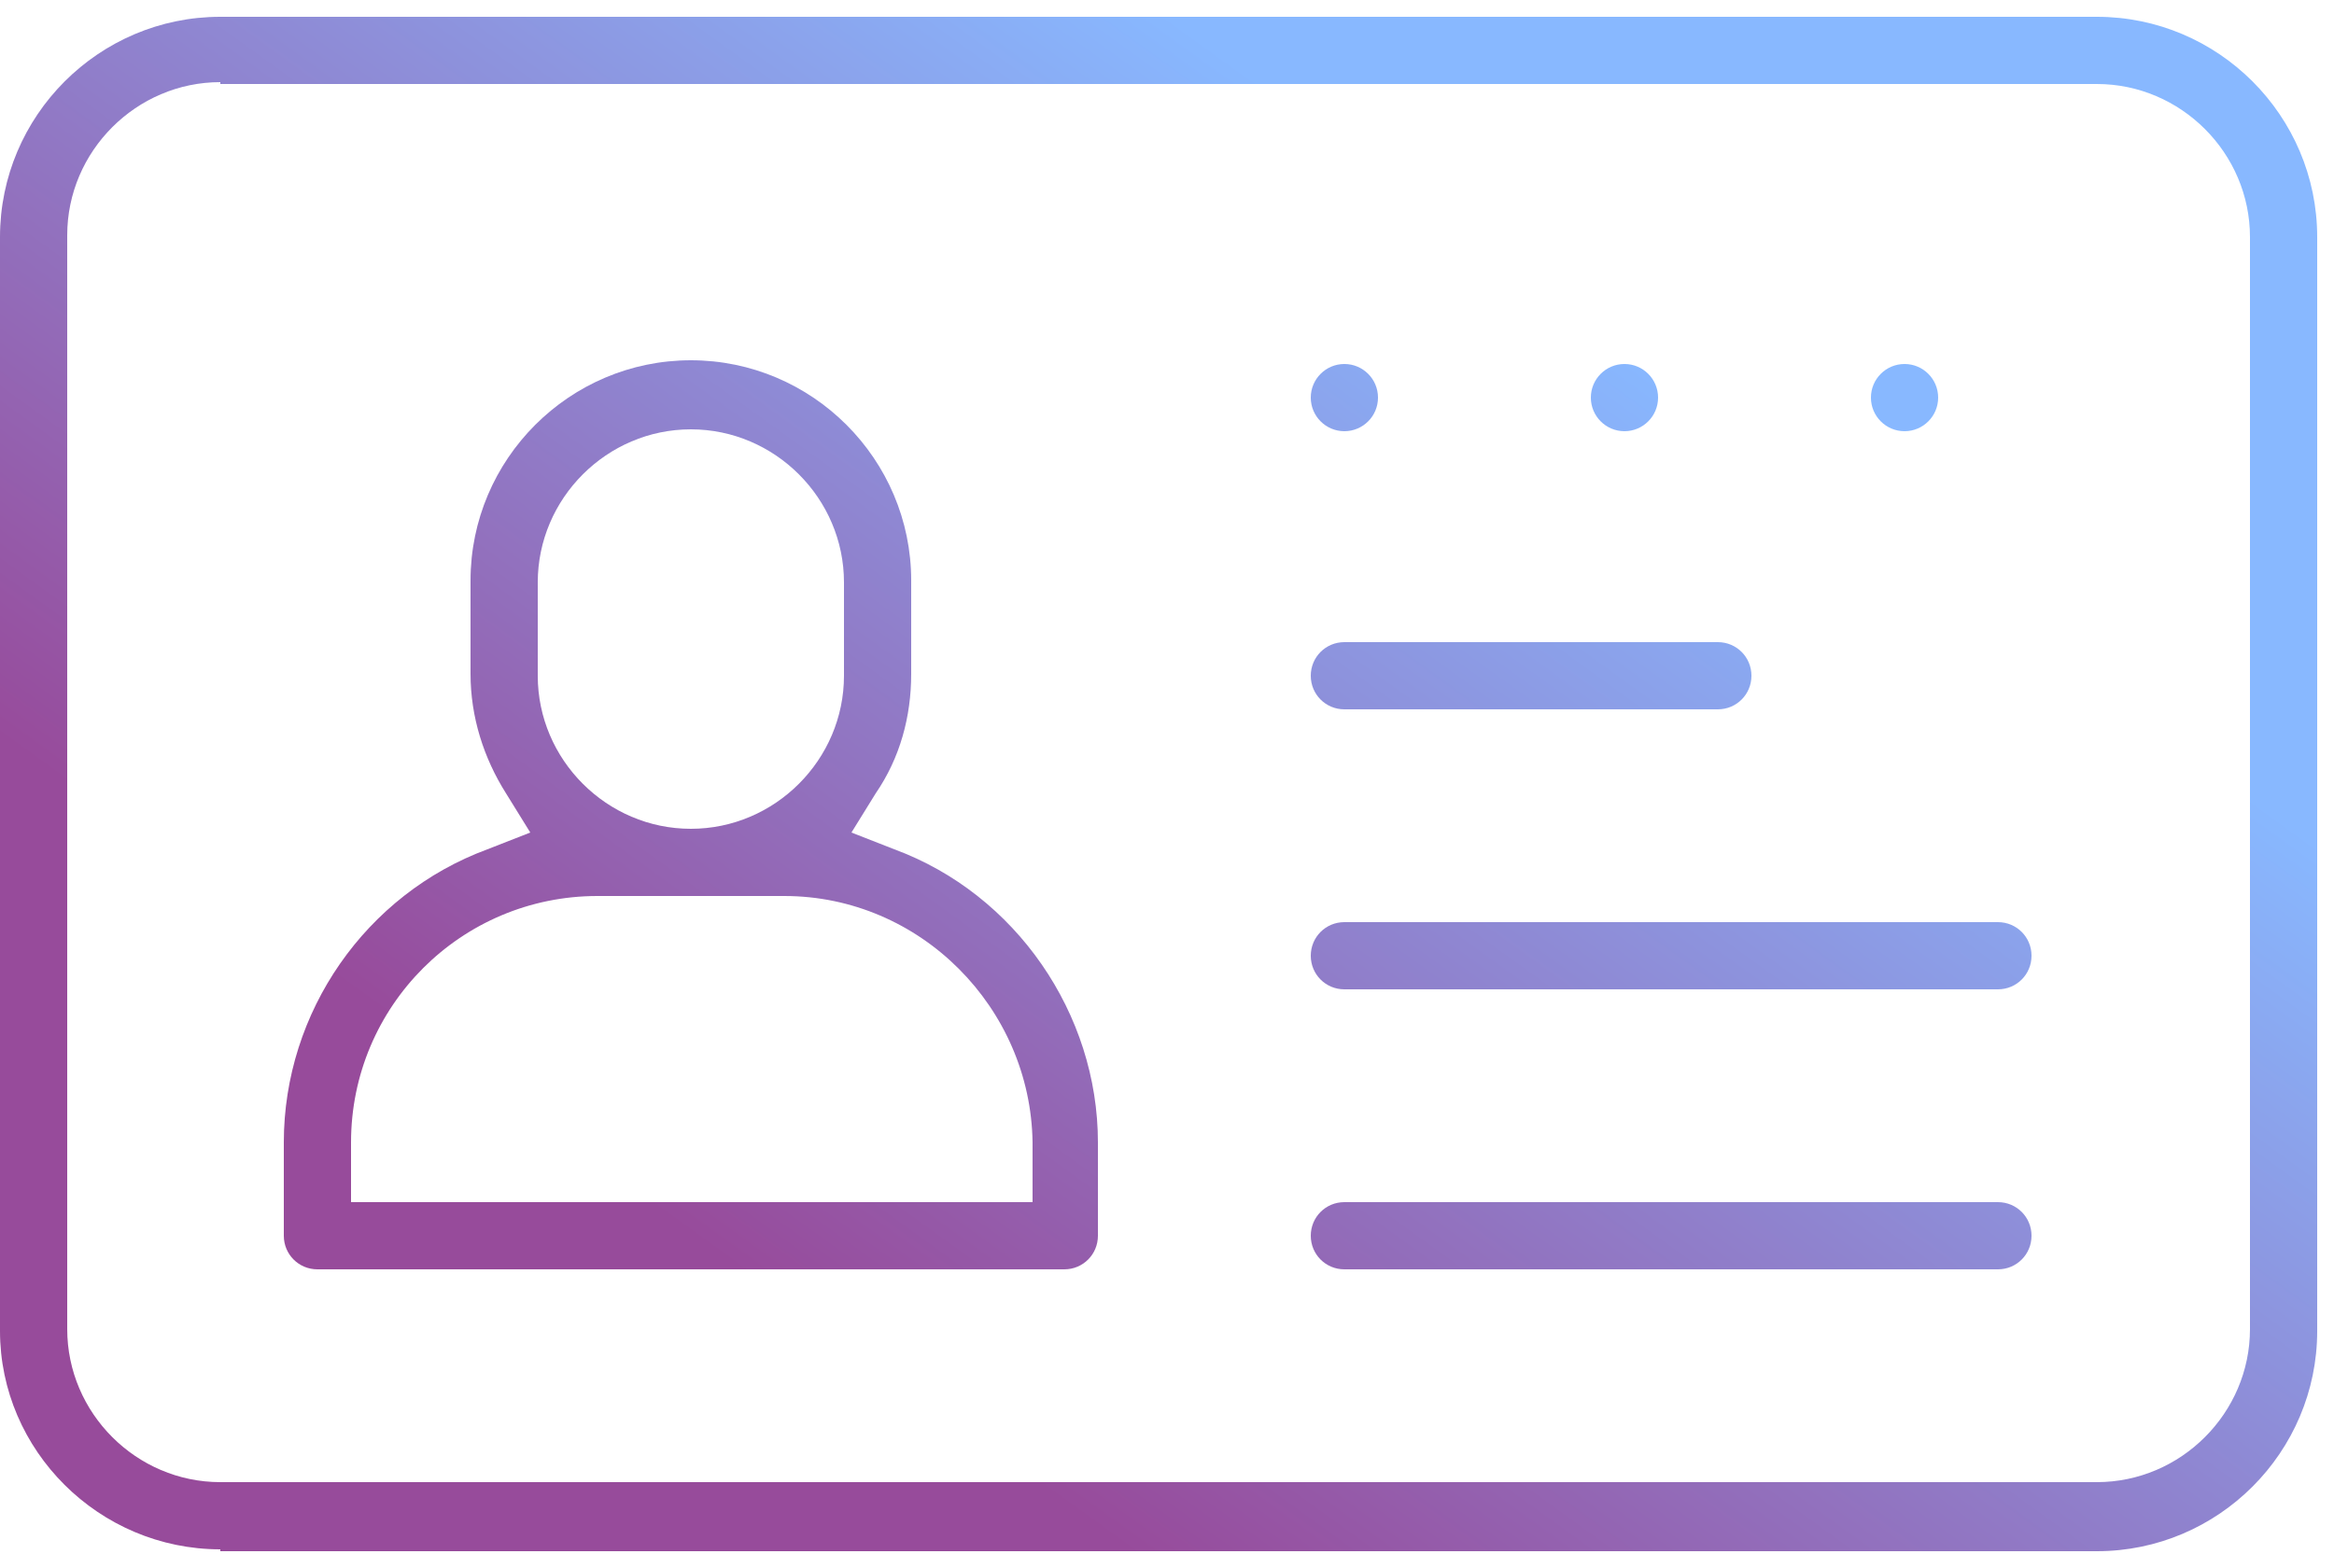 <svg width="125" height="84" viewBox="0 0 125 84" fill="none" xmlns="http://www.w3.org/2000/svg">
<path d="M17 68C16 68 15.2 67.2 15.2 66.2V61.2C15.2 54.2 19.6 47.9 26.1 45.5L28.4 44.6L27.1 42.5C25.9 40.6 25.2 38.4 25.2 36.1V31.1C25.2 24.6 30.5 19.3 37 19.3C43.5 19.3 48.8 24.6 48.8 31.1V36.1C48.8 38.4 48.2 40.6 46.9 42.5L45.6 44.6L47.9 45.5C54.4 47.9 58.8 54.3 58.8 61.2V66.2C58.8 67.2 58 68 57 68H17ZM32 48C24.7 48 18.8 53.9 18.8 61.2V64.4H55.3V61.2C55.2 54 49.3 48 42 48H32ZM37 23C32.5 23 28.8 26.7 28.8 31.2V36.2C28.8 40.7 32.5 44.4 37 44.4C41.5 44.4 45.2 40.7 45.2 36.2V31.2C45.2 26.7 41.5 23 37 23Z" fill="url(#paint0_linear)"/>
<path d="M72 23.1C72.994 23.1 73.8 22.294 73.8 21.3C73.8 20.306 72.994 19.5 72 19.5C71.006 19.5 70.2 20.306 70.2 21.3C70.2 22.294 71.006 23.1 72 23.1Z" fill="url(#paint1_linear)"/>
<path d="M87 23.1C87.994 23.1 88.8 22.294 88.8 21.3C88.8 20.306 87.994 19.5 87 19.5C86.006 19.5 85.2 20.306 85.2 21.3C85.2 22.294 86.006 23.1 87 23.1Z" fill="url(#paint2_linear)"/>
<path d="M102 23.1C102.994 23.1 103.8 22.294 103.8 21.3C103.8 20.306 102.994 19.5 102 19.5C101.006 19.5 100.2 20.306 100.2 21.3C100.2 22.294 101.006 23.1 102 23.1Z" fill="url(#paint3_linear)"/>
<path d="M72 68C71 68 70.2 67.2 70.2 66.2C70.2 65.2 71 64.4 72 64.4H107C108 64.4 108.8 65.2 108.8 66.2C108.8 67.2 108 68 107 68H72Z" fill="url(#paint4_linear)"/>
<path d="M72 53C71 53 70.2 52.2 70.2 51.2C70.2 50.2 71 49.4 72 49.4H107C108 49.4 108.8 50.2 108.8 51.2C108.8 52.2 108 53 107 53H72Z" fill="url(#paint5_linear)"/>
<path d="M72 38C71 38 70.2 37.2 70.2 36.2C70.2 35.2 71 34.4 72 34.4H92C93 34.4 93.8 35.2 93.8 36.2C93.8 37.2 93 38 92 38H72Z" fill="url(#paint6_linear)"/>
<path d="M11.8 83C5.3 83 0 77.7 0 71.3V12.7C0 6.2 5.3 0.9 11.8 0.9H112.3C118.8 0.9 124.1 6.2 124.1 12.7V71.3C124.1 77.8 118.8 83.1 112.3 83.1H11.8V83ZM11.8 4.4C7.3 4.4 3.6 8.1 3.6 12.6V71.2C3.6 75.7 7.3 79.4 11.8 79.4H112.3C116.8 79.4 120.5 75.7 120.5 71.2V12.7C120.5 8.2 116.8 4.5 112.3 4.5H11.8V4.4Z" fill="url(#paint7_linear)"/>
<defs>
<linearGradient id="paint0_linear" x1="41.918" y1="69.781" x2="81.751" y2="14.607" gradientUnits="userSpaceOnUse">
<stop stop-color="#974B9B"/>
<stop offset="1" stop-color="#88B8FF"/>
</linearGradient>
<linearGradient id="paint1_linear" x1="41.918" y1="69.781" x2="81.751" y2="14.607" gradientUnits="userSpaceOnUse">
<stop stop-color="#974B9B"/>
<stop offset="1" stop-color="#88B8FF"/>
</linearGradient>
<linearGradient id="paint2_linear" x1="41.918" y1="69.781" x2="81.751" y2="14.607" gradientUnits="userSpaceOnUse">
<stop stop-color="#974B9B"/>
<stop offset="1" stop-color="#88B8FF"/>
</linearGradient>
<linearGradient id="paint3_linear" x1="41.918" y1="69.781" x2="81.751" y2="14.607" gradientUnits="userSpaceOnUse">
<stop stop-color="#974B9B"/>
<stop offset="1" stop-color="#88B8FF"/>
</linearGradient>
<linearGradient id="paint4_linear" x1="41.918" y1="69.781" x2="81.751" y2="14.607" gradientUnits="userSpaceOnUse">
<stop stop-color="#974B9B"/>
<stop offset="1" stop-color="#88B8FF"/>
</linearGradient>
<linearGradient id="paint5_linear" x1="41.918" y1="69.781" x2="81.751" y2="14.607" gradientUnits="userSpaceOnUse">
<stop stop-color="#974B9B"/>
<stop offset="1" stop-color="#88B8FF"/>
</linearGradient>
<linearGradient id="paint6_linear" x1="41.918" y1="69.781" x2="81.751" y2="14.607" gradientUnits="userSpaceOnUse">
<stop stop-color="#974B9B"/>
<stop offset="1" stop-color="#88B8FF"/>
</linearGradient>
<linearGradient id="paint7_linear" x1="41.918" y1="69.781" x2="81.751" y2="14.607" gradientUnits="userSpaceOnUse">
<stop stop-color="#974B9B"/>
<stop offset="1" stop-color="#88B8FF"/>
</linearGradient>
</defs>
</svg>
